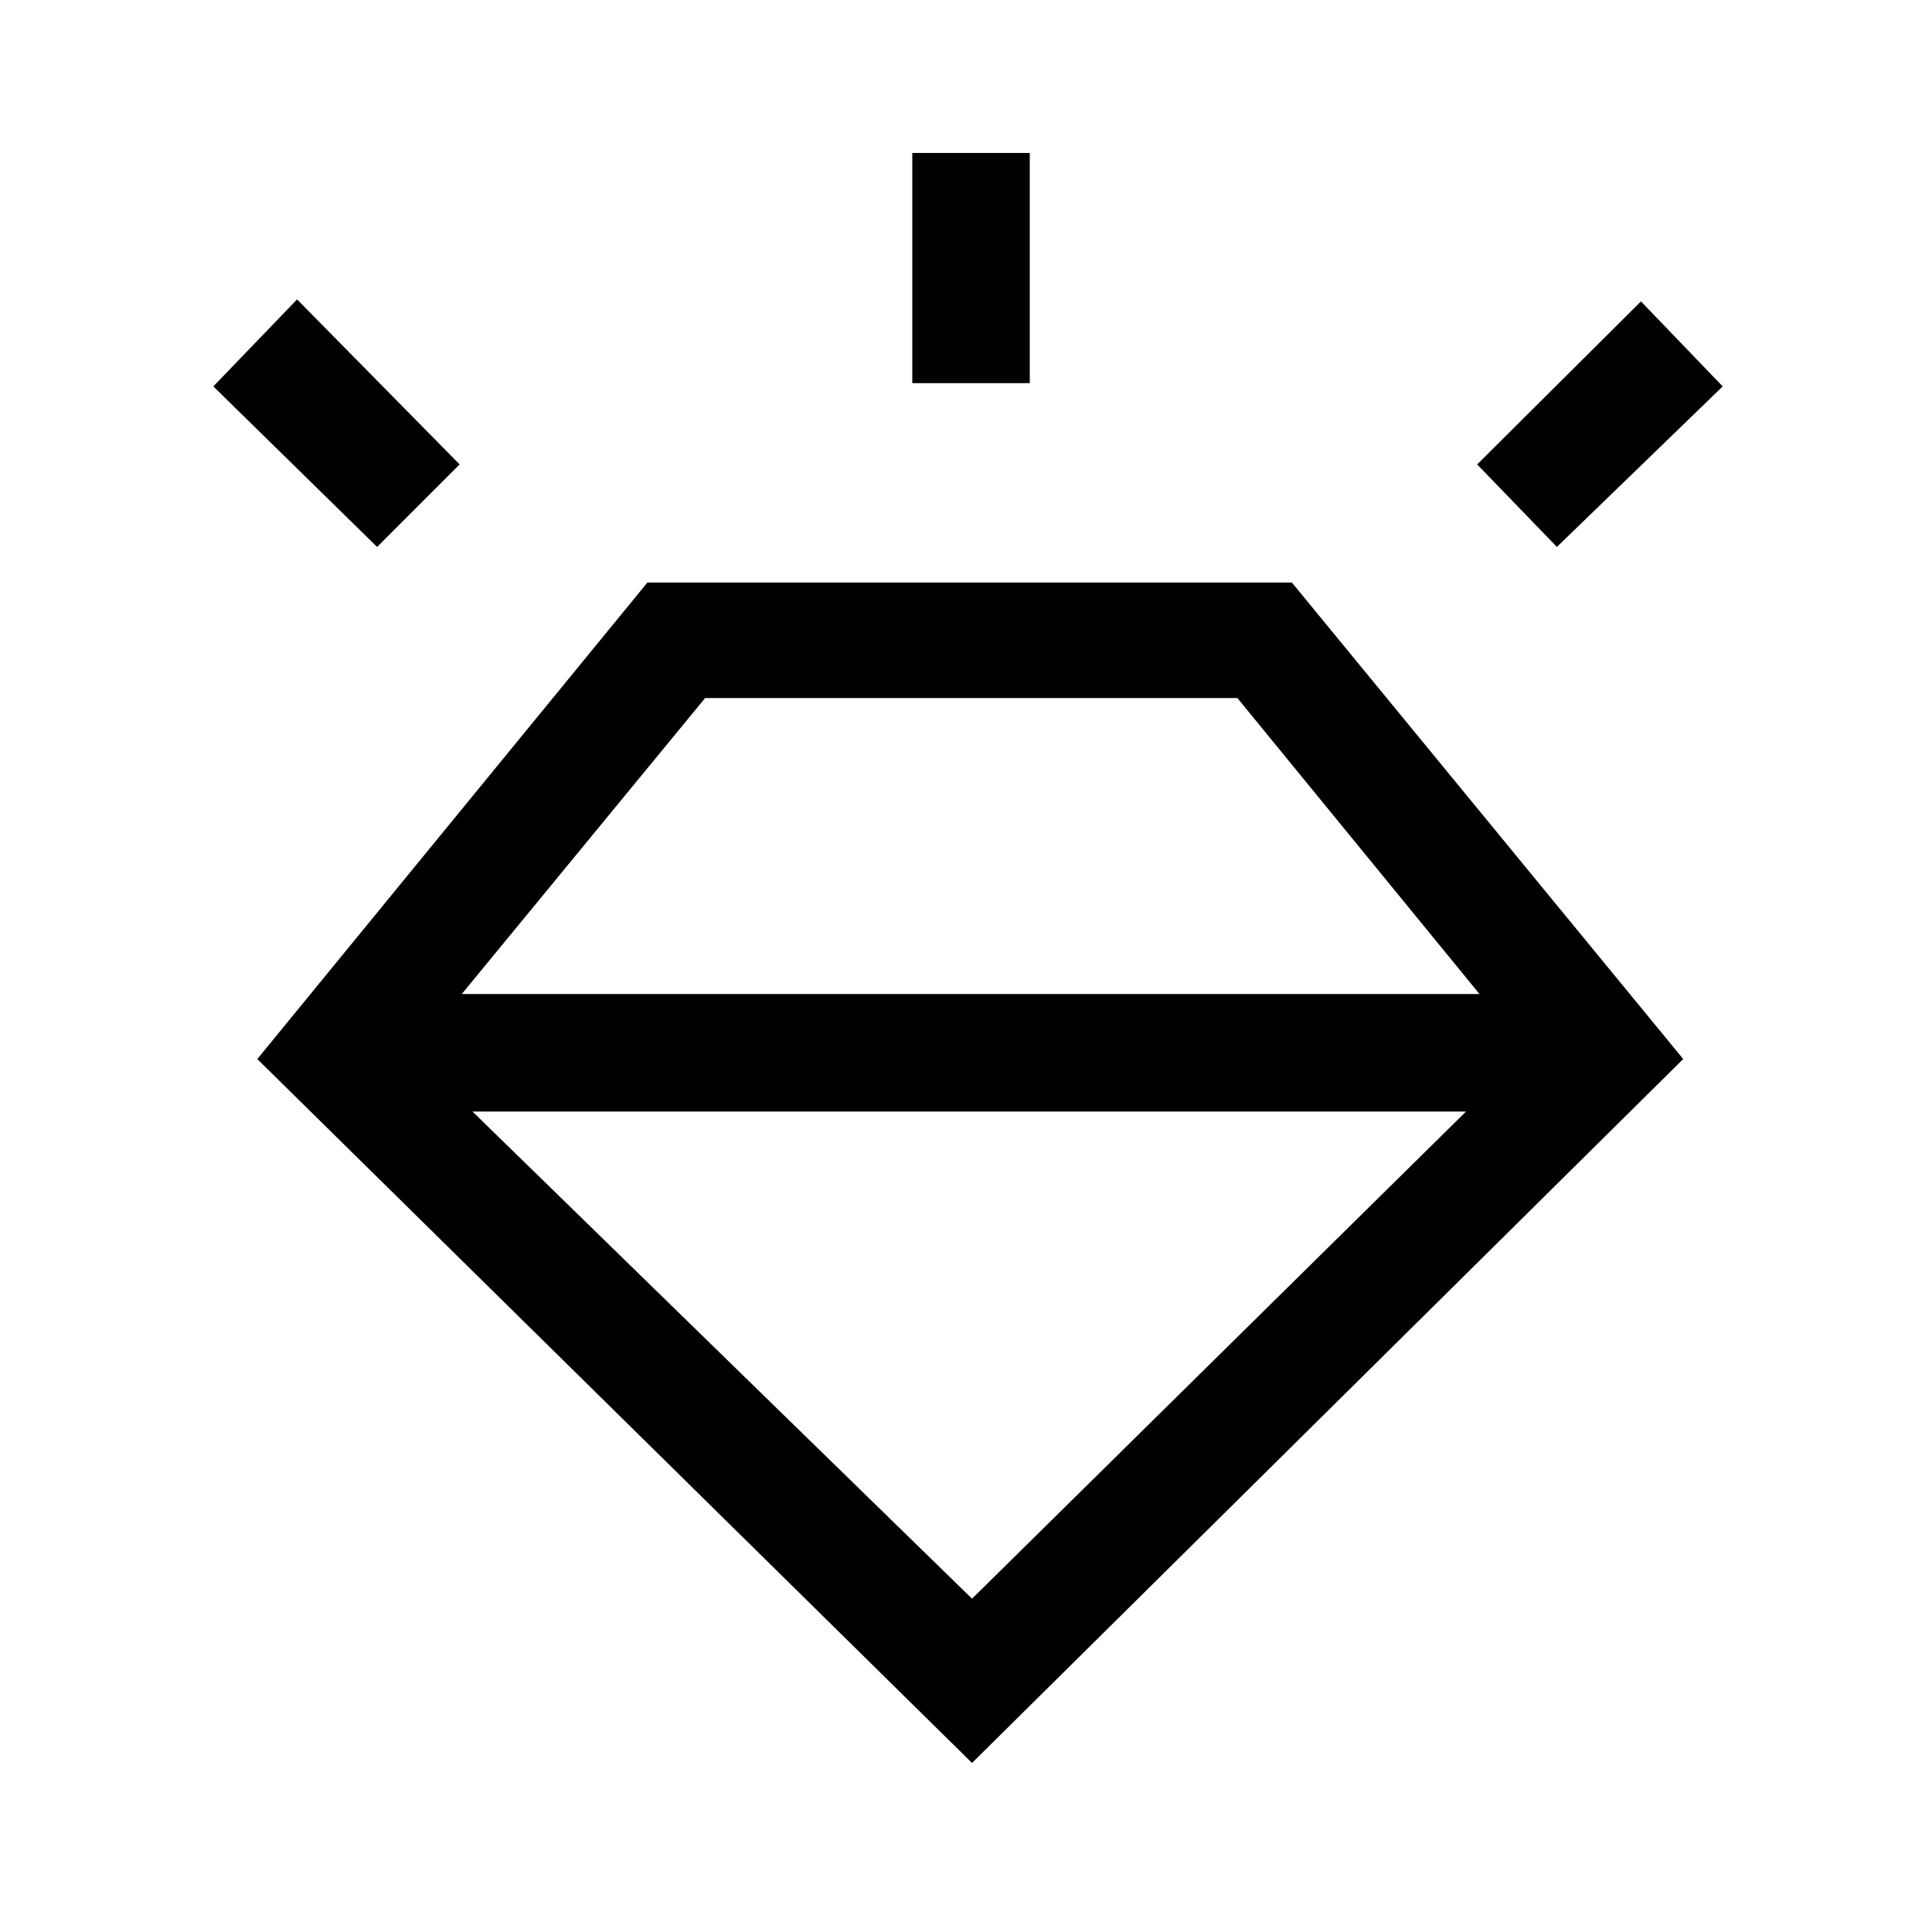 <svg xmlns="http://www.w3.org/2000/svg" height="48" viewBox="0 -960 960 960" width="48"><path d="M483-84 127.85-433.77l193.84-236.77h320.23l194.46 236.77L483-84ZM187.39-688.23 106-768l41.62-43.23 80.77 82-41 41Zm265.92-81.38V-884h58.38v114.39h-58.38Zm320.3 81.38-39.61-41 81.38-81L856-768l-82.39 79.77ZM483-165.62l245.46-242.07H234.77L483-165.62ZM350.38-613.15 229.46-466.08h505.69l-120.3-147.07H350.38Z"/></svg>